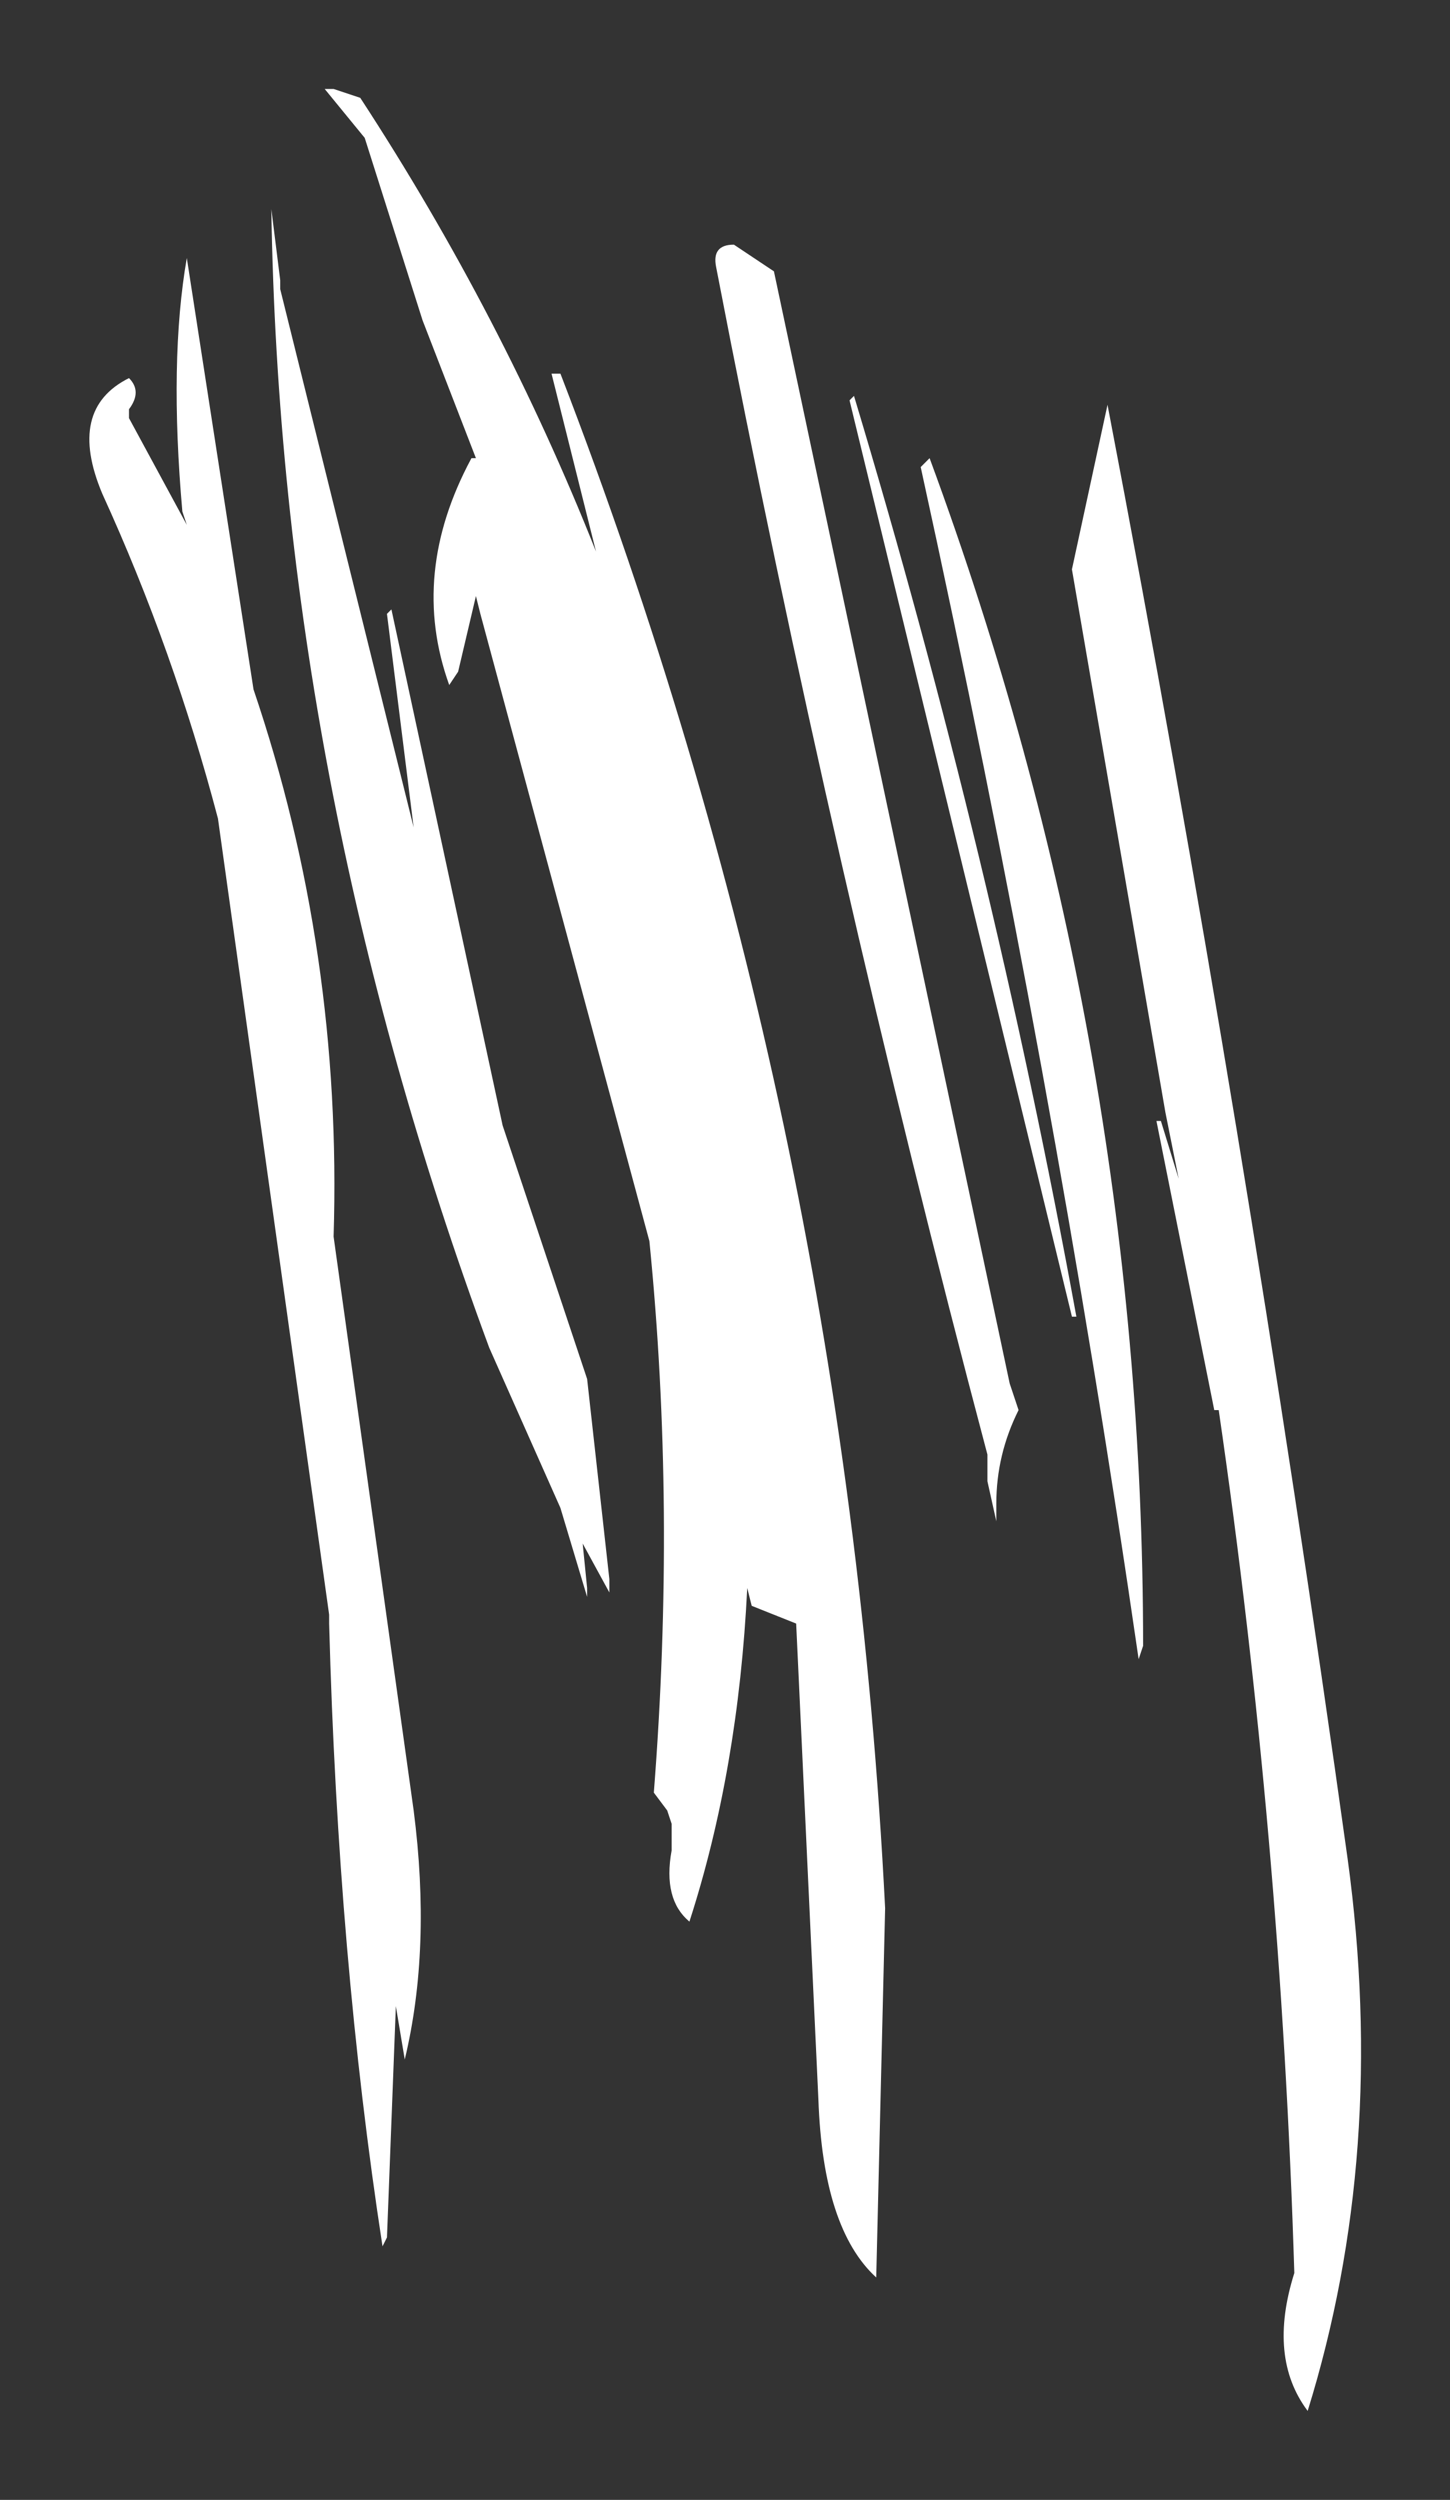 <?xml version="1.0" encoding="UTF-8" standalone="no"?>
<svg xmlns:xlink="http://www.w3.org/1999/xlink" height="28.1px" width="16.3px" xmlns="http://www.w3.org/2000/svg">
  <rect width="100%" height="100%" fill="#333333" stroke="none"/>
  <g transform="matrix(1.0, 0.0, 0.0, 1.0, 7.3, 14)">
    <path d="M1.4 -10.95 L4.05 1.55 4.15 1.85 Q3.9 2.35 3.9 2.9 L3.9 3.1 3.8 2.65 3.8 2.35 Q2.05 -4.25 0.75 -11.0 0.7 -11.25 0.95 -11.25 L1.25 -11.05 1.4 -10.95 M2.3 -9.55 Q3.85 -4.4 4.8 0.8 L4.75 0.8 2.25 -9.5 2.3 -9.55 M3.15 -8.85 Q5.55 -2.35 5.55 4.5 L5.5 4.65 Q4.55 -1.9 3.05 -8.75 L3.15 -8.85 M5.95 -0.75 L5.8 -1.5 4.75 -7.6 5.15 -9.45 Q6.7 -1.35 7.85 6.9 8.3 10.2 7.4 13.1 6.95 12.5 7.25 11.55 7.1 6.65 6.4 1.85 L6.35 1.85 5.7 -1.4 5.75 -1.4 5.95 -0.75 M1.1 3.85 Q1.0 5.9 0.45 7.6 0.15 7.35 0.25 6.8 L0.25 6.5 0.2 6.35 0.05 6.15 Q0.3 2.95 0.0 -0.05 L-1.9 -7.1 -1.95 -7.3 -2.15 -6.45 -2.25 -6.3 Q-2.7 -7.55 -2.0 -8.85 L-1.95 -8.85 -2.55 -10.4 -3.2 -12.45 -3.65 -13.0 -3.55 -13.0 -3.25 -12.9 Q-1.65 -10.45 -0.6 -7.8 L-1.1 -9.8 -1.0 -9.8 Q2.2 -1.5 2.65 7.45 L2.55 11.6 Q1.95 11.05 1.9 9.6 L1.65 4.25 1.15 4.05 1.1 3.85 M-4.15 -10.75 L-2.65 -4.7 -2.95 -7.1 -2.9 -7.15 -1.65 -1.35 -0.7 1.5 -0.45 3.75 -0.45 3.9 -0.75 3.35 -0.7 3.85 -0.7 3.95 -1.0 2.95 -1.8 1.15 Q-4.15 -5.2 -4.25 -11.65 L-4.15 -10.85 -4.15 -10.75 M-5.85 -9.75 Q-5.7 -9.6 -5.85 -9.4 L-5.85 -9.3 -5.2 -8.1 -5.25 -8.25 Q-5.4 -9.95 -5.2 -11.1 L-4.45 -6.25 Q-3.45 -3.3 -3.55 -0.1 L-2.65 6.35 Q-2.45 7.9 -2.75 9.15 L-2.85 8.55 -2.95 11.15 -3.0 11.25 Q-3.5 8.0 -3.6 4.25 L-3.6 4.15 -4.85 -4.8 Q-5.35 -6.7 -6.15 -8.45 -6.55 -9.4 -5.85 -9.75" fill="#ffffff" fill-rule="evenodd" stroke="none"/>
  </g>
</svg>